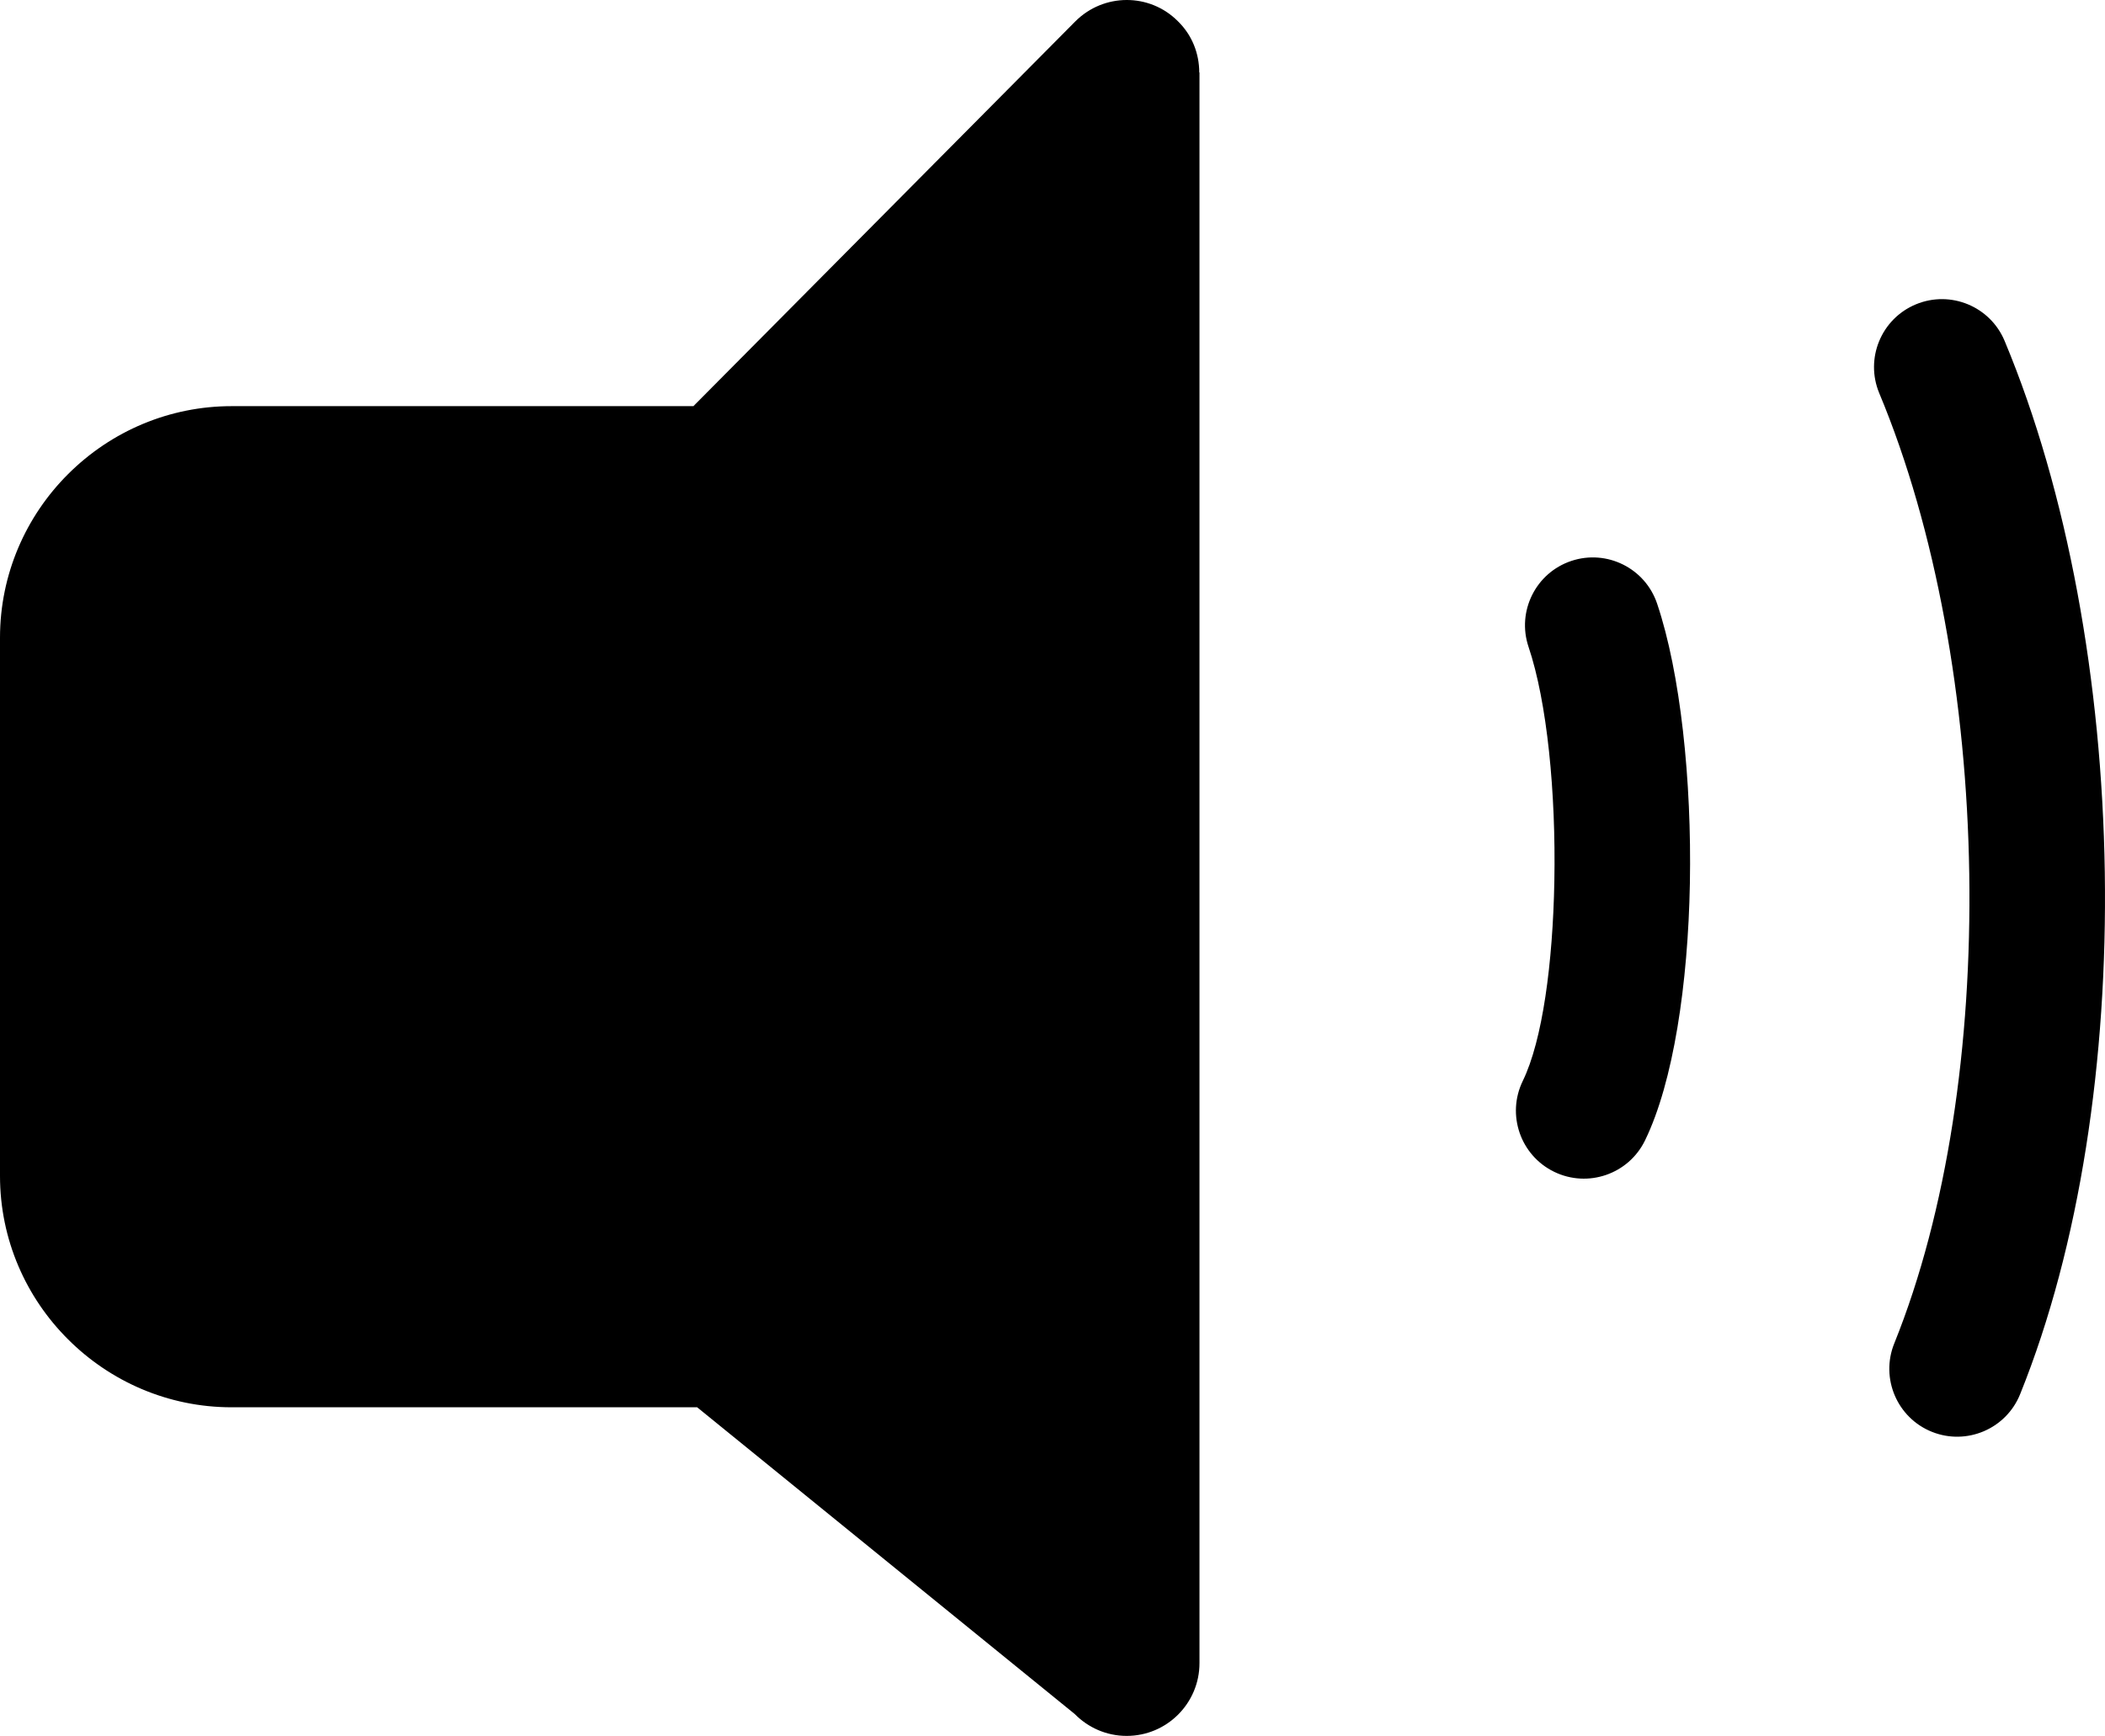 <svg xmlns="http://www.w3.org/2000/svg" shape-rendering="geometricPrecision" text-rendering="geometricPrecision" image-rendering="optimizeQuality" fill-rule="evenodd" clip-rule="evenodd" viewBox="0 0 512 422.274"><path fill-rule="nonzero" d="M56.333 98.8h112.324l92.906-93.608c6.885-6.886 18.027-6.941 24.908-.055 3.503 3.392 5.222 7.911 5.222 12.486h.056v386.951c0 9.737-7.907 17.699-17.704 17.699-4.95 0-9.414-2.042-12.644-5.328l-91.829-74.61H56.333c-15.495 0-29.594-6.345-39.766-16.516C6.345 315.648 0 301.553 0 286.058V155.129c0-15.495 6.345-29.59 16.517-39.757C27.104 104.78 41.342 98.8 56.333 98.8zm315.446 58.533c-2.888-8.637 1.77-17.991 10.407-20.879 8.638-2.888 17.991 1.77 20.879 10.407 5.684 16.877 8.425 43.075 7.967 67.988-.443 24.414-4.011 48.403-10.915 62.572-3.993 8.207-13.896 11.622-22.104 7.629-8.207-3.992-11.622-13.896-7.629-22.103 4.797-9.848 7.315-28.652 7.68-48.616.398-21.544-1.76-43.574-6.285-56.998zm85.304-61.708c-3.498-8.424.495-18.092 8.919-21.59 8.425-3.499 18.092.495 21.59 8.919 15.371 36.799 23.666 83.155 24.359 129.228.689 45.386-6.012 90.835-20.587 126.946-3.388 8.457-13.005 12.565-21.462 9.178-8.456-3.387-12.565-13.004-9.178-21.461 12.945-32.067 18.888-73.011 18.259-114.275-.633-41.914-8.087-83.88-21.9-116.945z"/></svg>